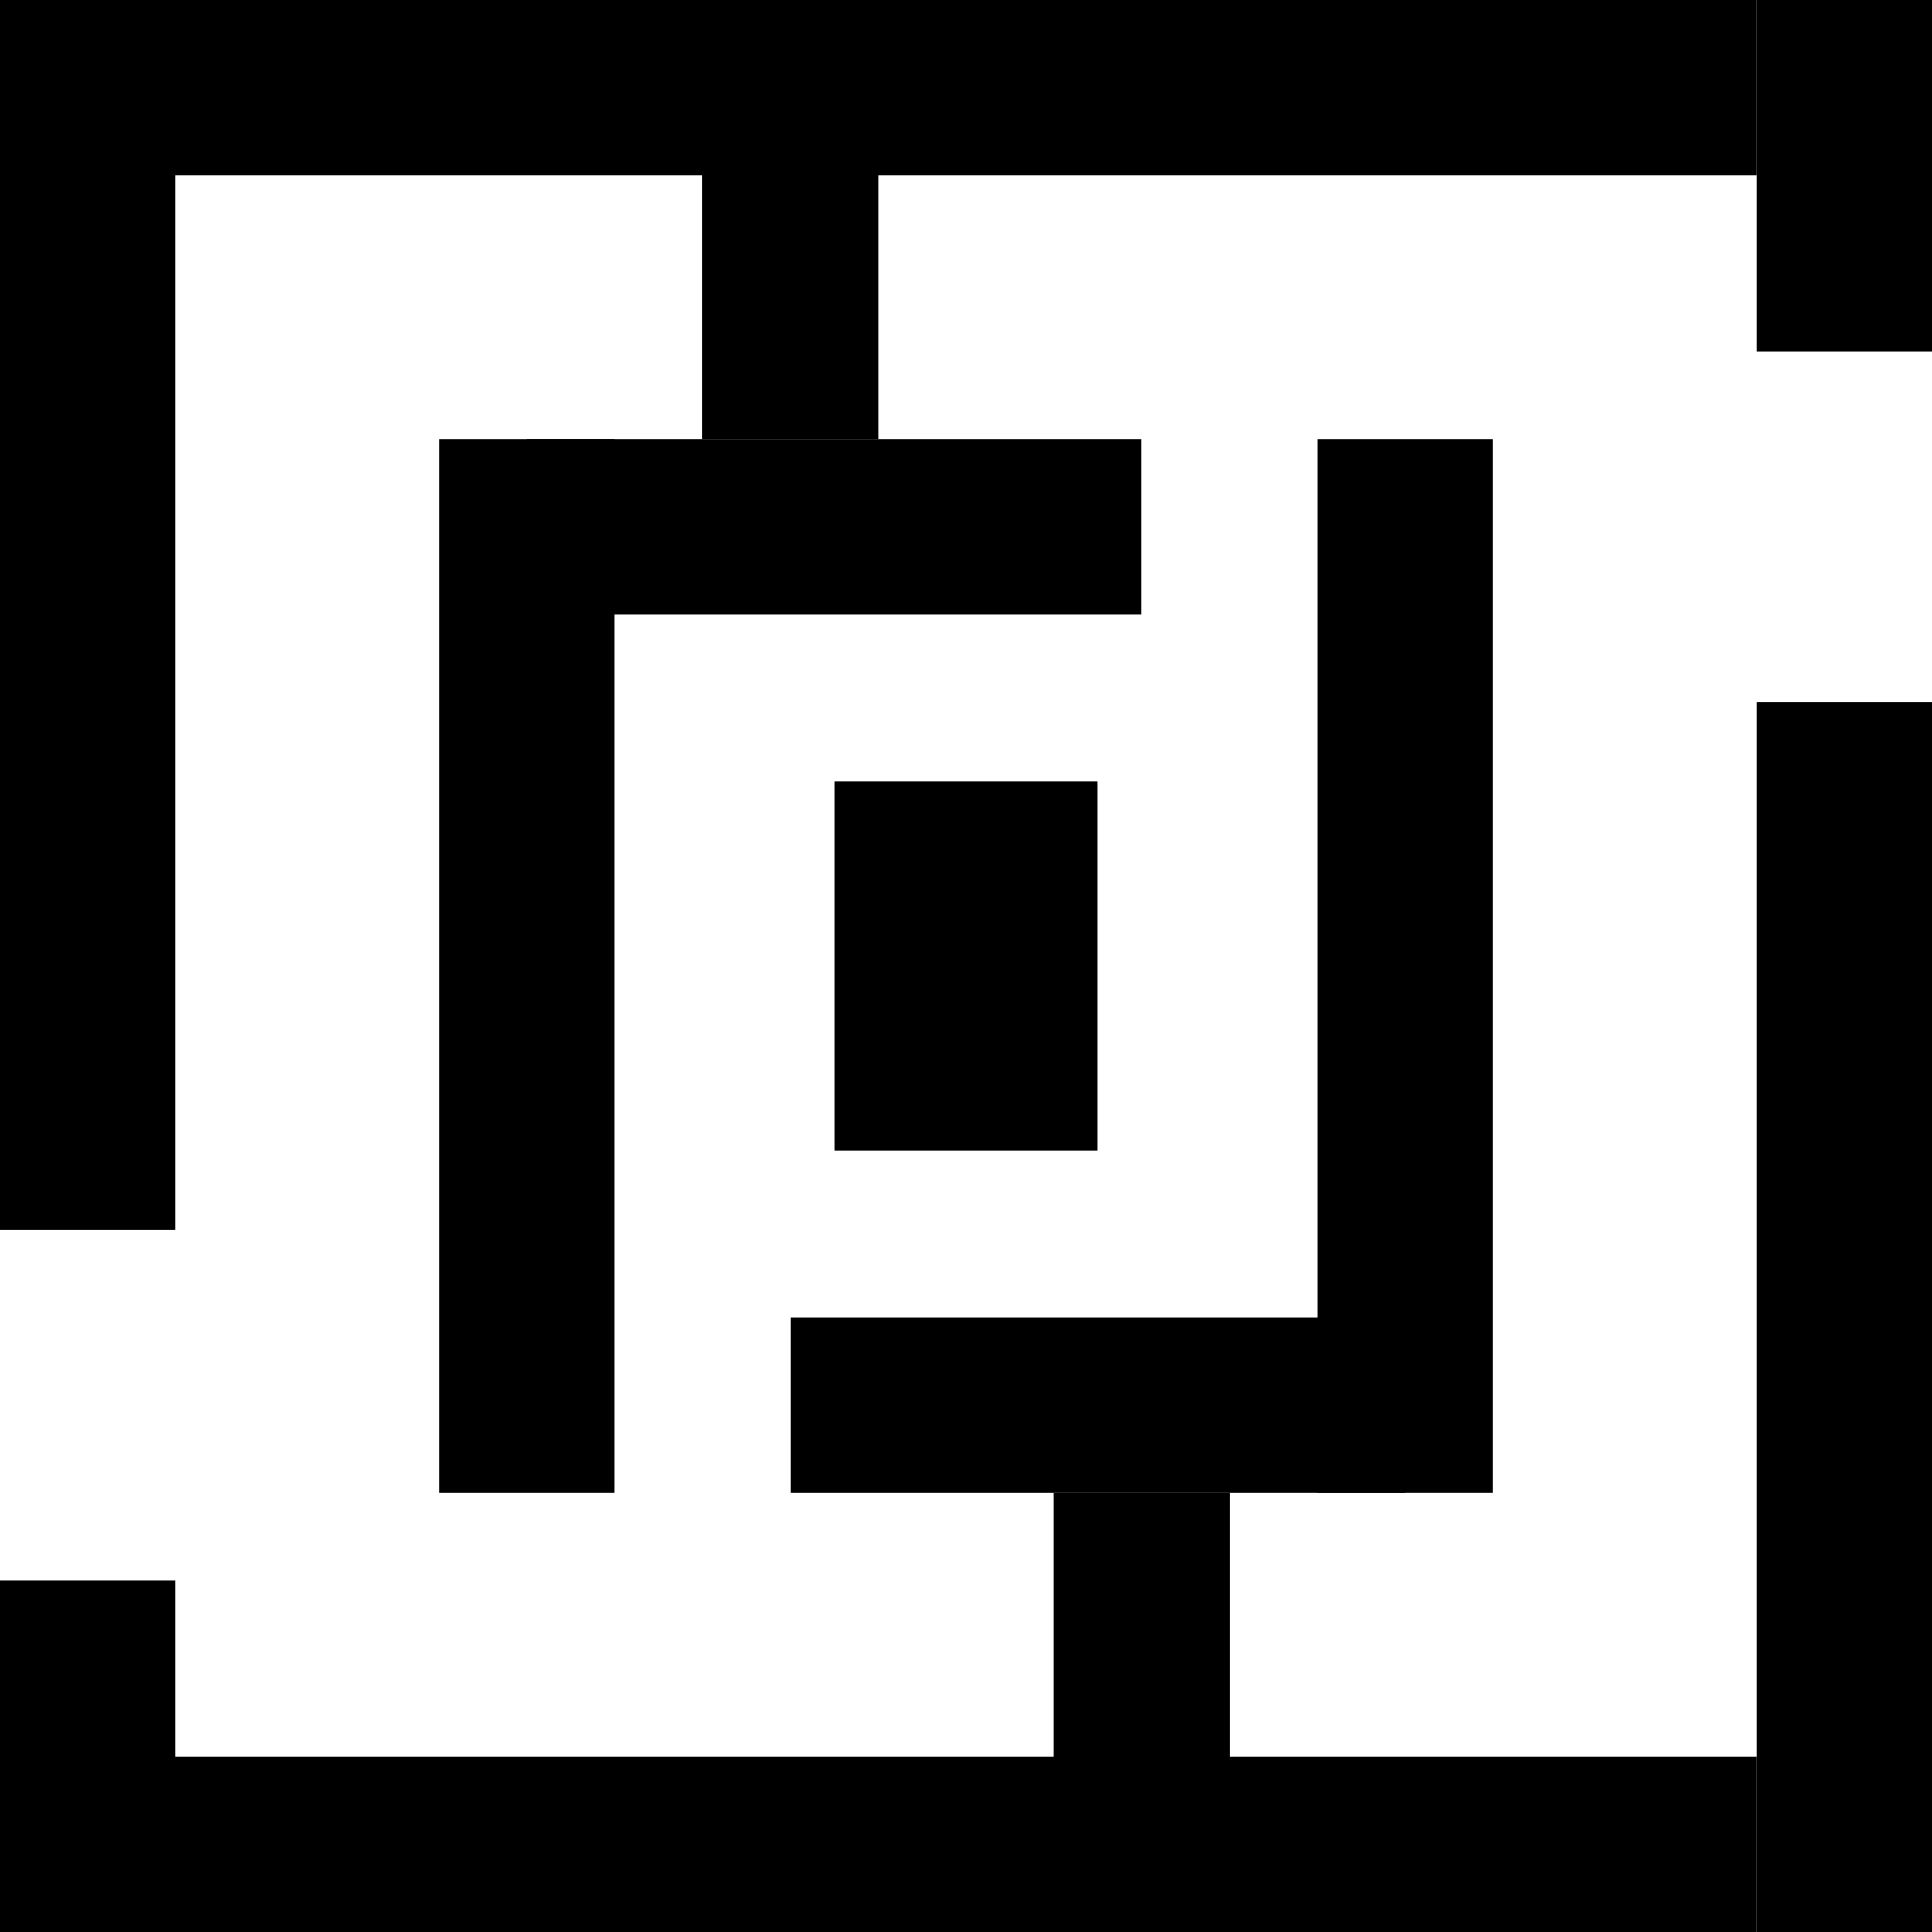 <?xml version="1.0" encoding="utf-8"?>
<!-- Generator: Adobe Illustrator 24.3.0, SVG Export Plug-In . SVG Version: 6.00 Build 0)  -->
<svg version="1.1" id="Layer_1" xmlns="http://www.w3.org/2000/svg" xmlns:xlink="http://www.w3.org/1999/xlink" x="0px" y="0px"
	 viewBox="0 0 22 22" style="enable-background:new 0 0 22 22;" xml:space="preserve">
<style type="text/css">
	.st0{fill:none;stroke:#000000;stroke-width:2;stroke-miterlimit:10;}
	.st1{stroke:#000000;stroke-miterlimit:10;}
</style>
<line class="st0" x1="1" y1="14" x2="1" y2="0"/>
<line class="st0" x1="20" y1="1" x2="1" y2="1"/>
<line class="st0" x1="21" y1="22" x2="21" y2="8"/>
<line class="st0" x1="21" y1="4" x2="21" y2="0"/>
<line class="st0" x1="1" y1="22" x2="1" y2="18"/>
<line class="st0" x1="20" y1="21" x2="1" y2="21"/>
<line class="st0" x1="6" y1="17" x2="6" y2="5"/>
<line class="st0" x1="9" y1="5" x2="9" y2="1"/>
<line class="st0" x1="13" y1="6" x2="6" y2="6"/>
<line class="st0" x1="16" y1="5" x2="16" y2="17"/>
<line class="st0" x1="13" y1="17" x2="13" y2="21"/>
<line class="st0" x1="9" y1="16" x2="16" y2="16"/>
<rect x="10" y="9.4" class="st1" width="2" height="3.2"/>
</svg>
